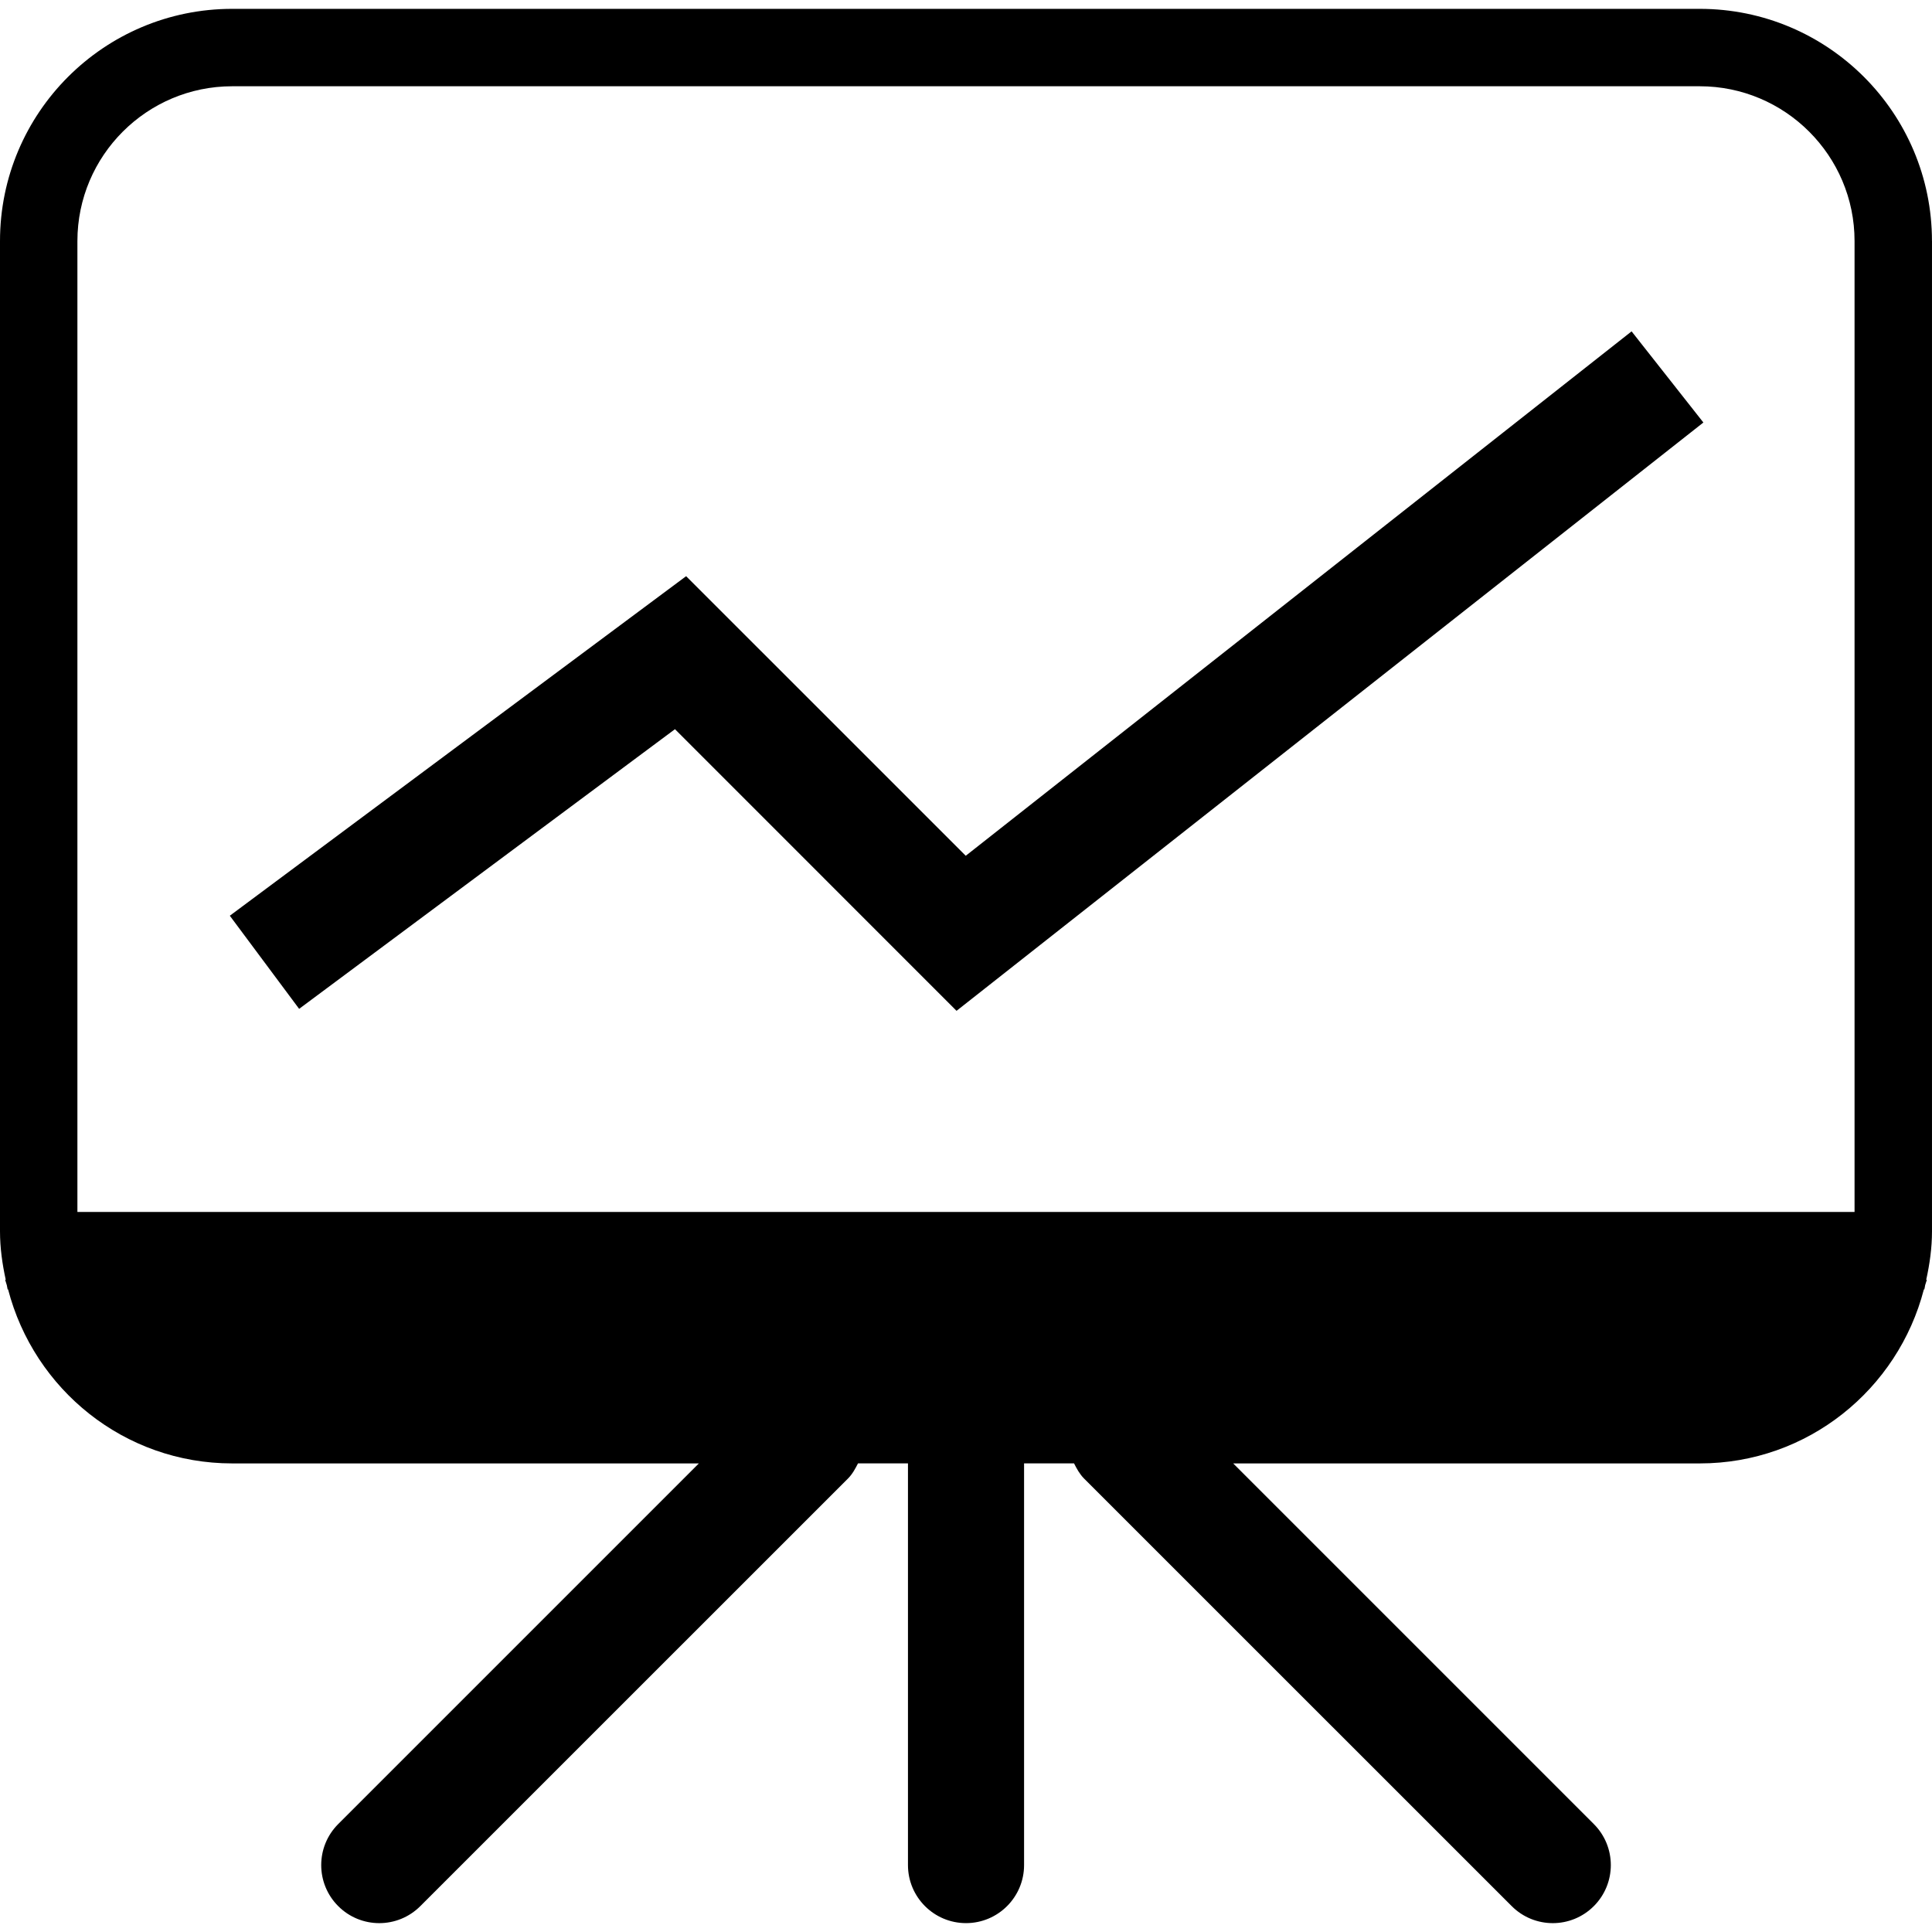 <?xml version="1.0" encoding="iso-8859-1"?>
<!-- Generator: Adobe Illustrator 19.1.0, SVG Export Plug-In . SVG Version: 6.00 Build 0)  -->
<svg version="1.1" id="Capa_1" xmlns="http://www.w3.org/2000/svg" xmlns:xlink="http://www.w3.org/1999/xlink" x="0px" y="0px"
	 viewBox="0 0 320.821 320.821" style="enable-background:new 0 0 320.821 320.821;" xml:space="preserve">
<g>
	<path d="M320.815,40.031c0-21.292-17.275-38.561-38.561-38.561H38.561C17.269,1.47,0,18.739,0,40.031v164.418
		c0,2.789,0.386,5.463,0.951,8.059H0.855c0.071,0.315,0.199,0.591,0.276,0.906c0.058,0.225,0.077,0.476,0.135,0.701h0.077
		c4.312,16.594,19.281,28.895,37.218,28.895h77.488l-59.885,59.885c-3.766,3.766-3.766,9.865,0,13.631s9.865,3.766,13.631,0
		l71.01-70.997c0.739-0.739,1.215-1.632,1.671-2.526h8.297v66.704c0,5.321,4.319,9.64,9.64,9.64s9.64-4.319,9.64-9.64v-66.704h8.297
		c0.45,0.893,0.932,1.78,1.671,2.526l71.01,70.997c3.766,3.766,9.865,3.766,13.631,0c3.766-3.766,3.766-9.865,0-13.631
		l-59.885-59.885h77.488c17.924,0,32.905-12.301,37.205-28.895h0.077c0.064-0.225,0.09-0.476,0.135-0.701
		c0.077-0.315,0.212-0.591,0.276-0.906h-0.096c0.572-2.596,0.958-5.27,0.958-8.059V40.031H320.815z M12.854,40.031
		c0-14.178,11.53-25.707,25.707-25.707h243.693c14.178,0,25.707,11.53,25.707,25.707v161.224H12.854V40.031z M270.936,55.025
		l11.922,15.135l-124.019,97.694l-46.755-46.768l-62.411,46.44l-11.51-15.463l75.772-56.383l46.434,46.427L270.936,55.025z"/>
</g>
<g>
</g>
<g>
</g>
<g>
</g>
<g>
</g>
<g>
</g>
<g>
</g>
<g>
</g>
<g>
</g>
<g>
</g>
<g>
</g>
<g>
</g>
<g>
</g>
<g>
</g>
<g>
</g>
<g>
</g>
</svg>
